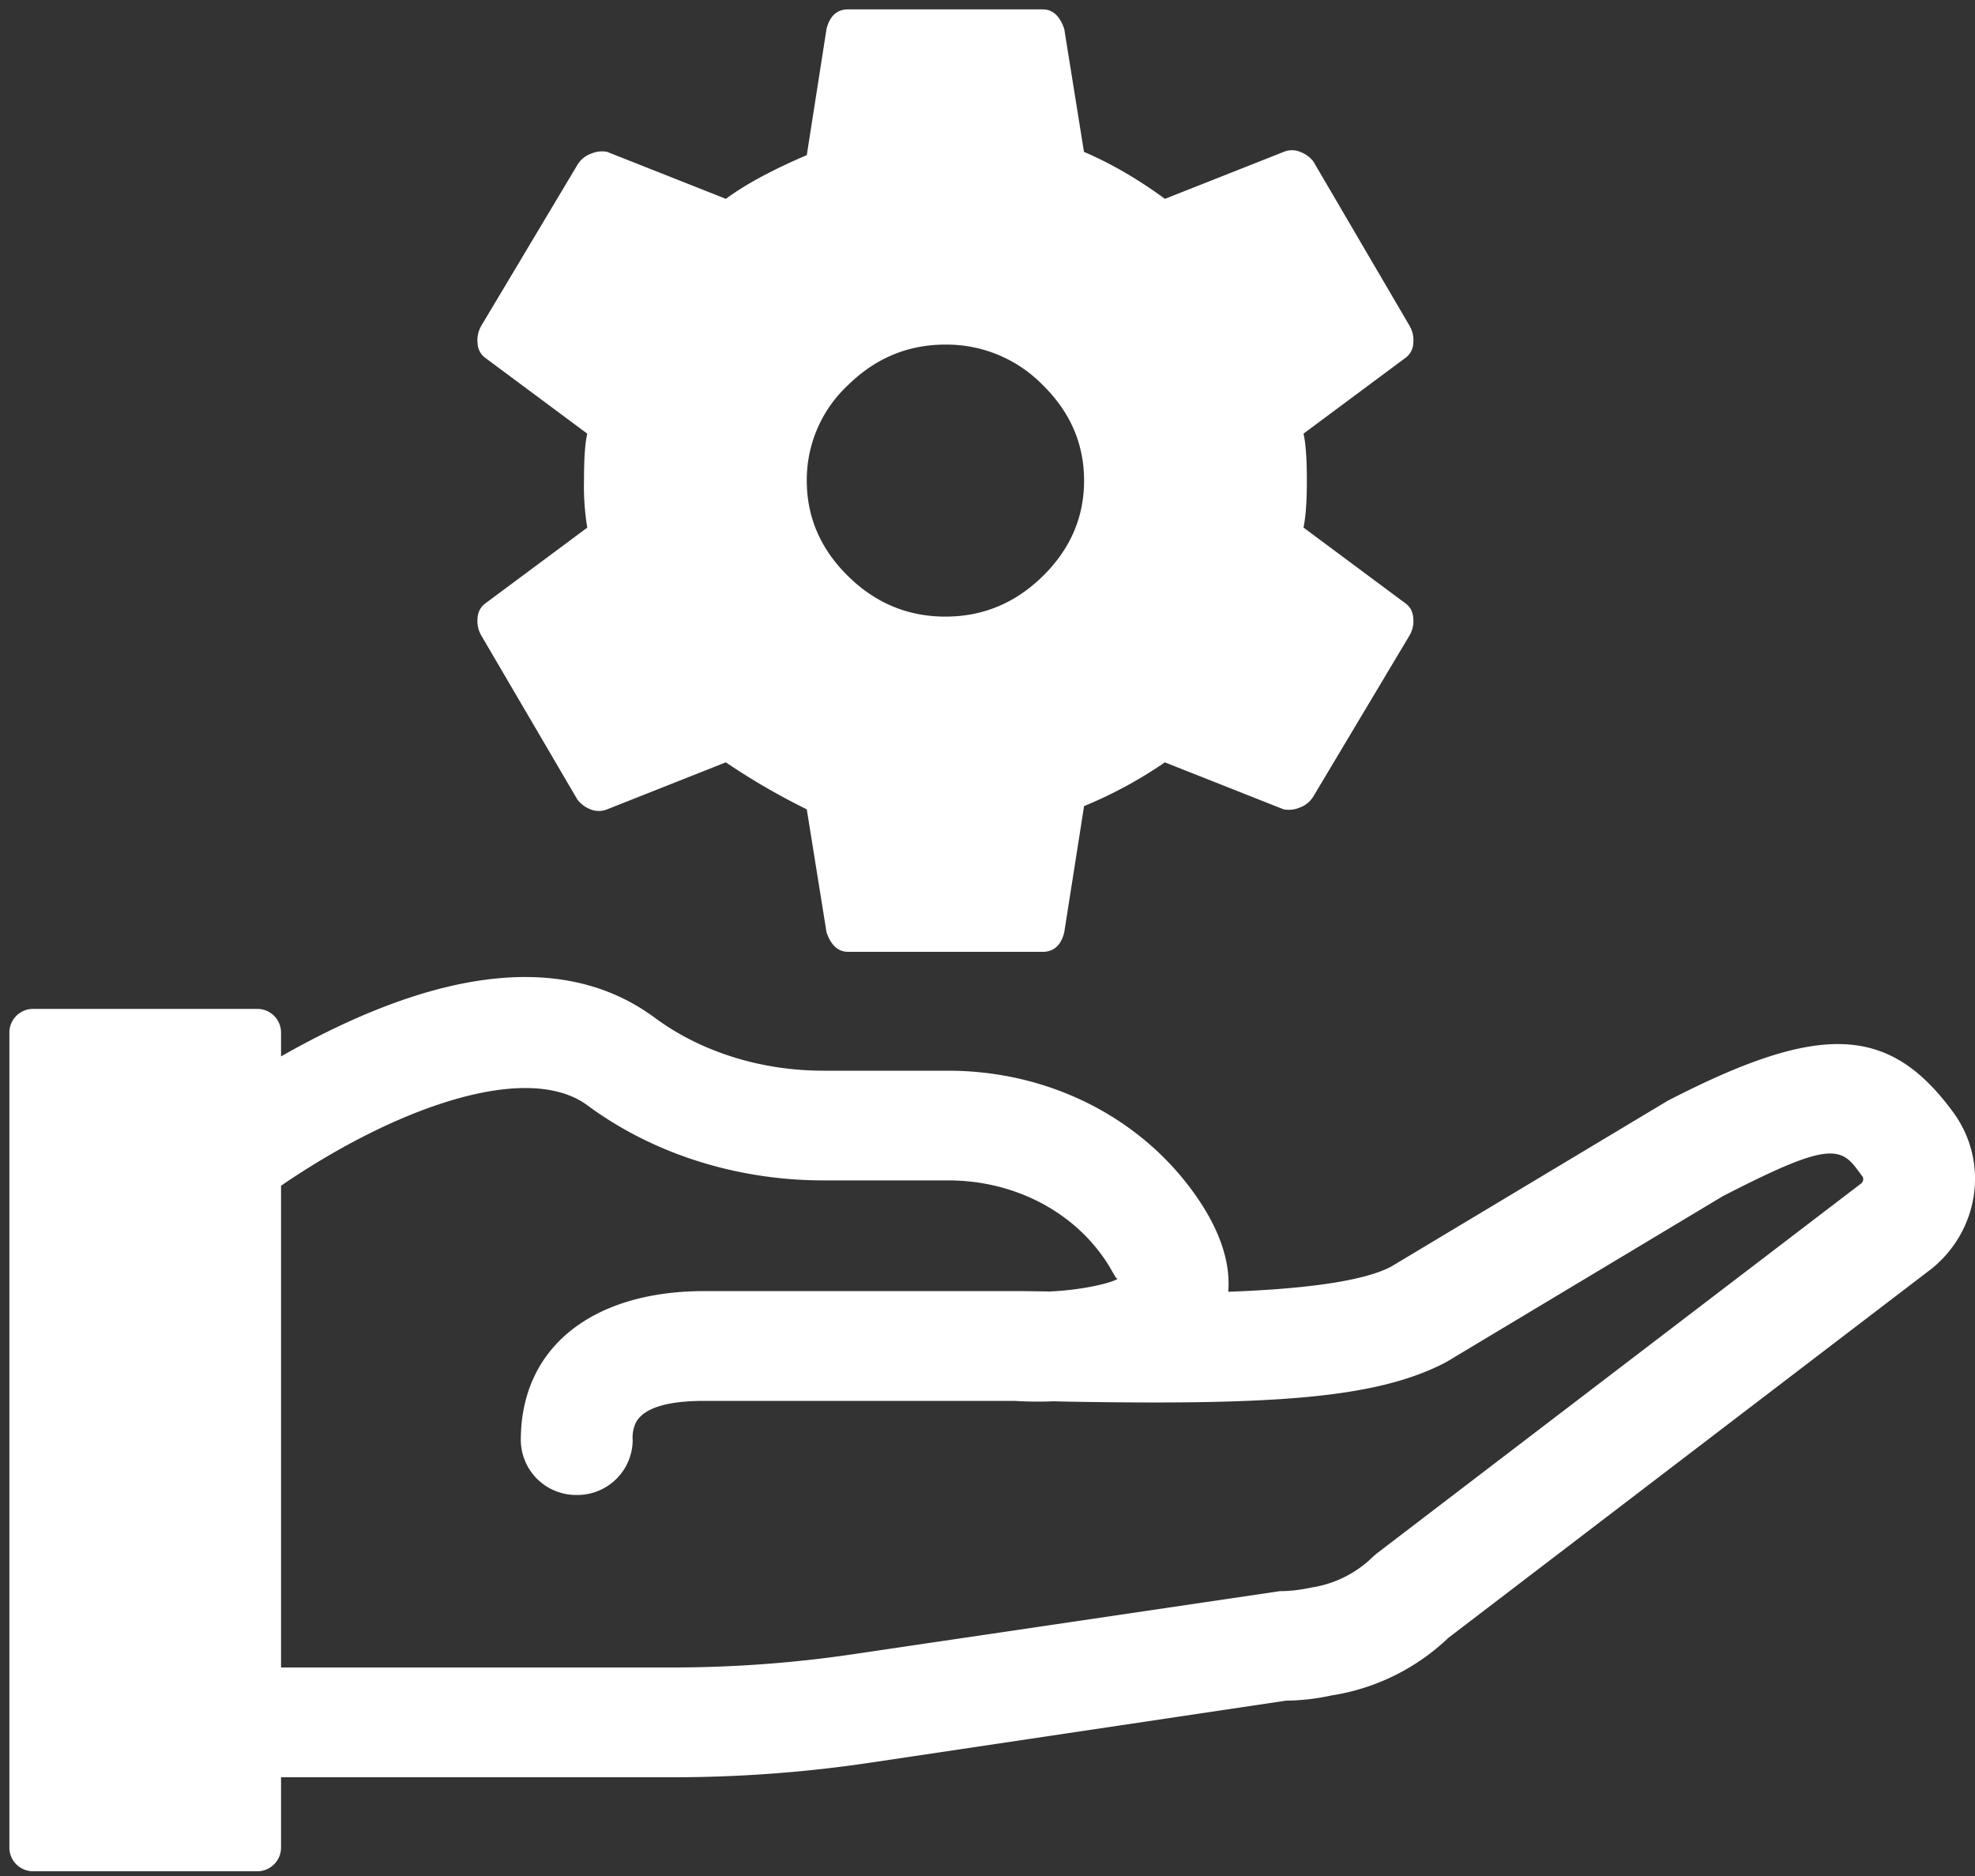 <svg xmlns="http://www.w3.org/2000/svg" width="20" height="19" viewBox="0 0 20 19">
    <rect x="0" y="0" width="20" height="19" fill="#333333" stroke="none"/>
    <g fill="none" fill-rule="evenodd">
        <path d="M-2-2h22v22H-2z"/>
        <path fill="#FFF" fill-rule="nonzero" d="M14.083 12.831l2.804-1.682c1.533-.791 2.239-.778 2.893.117.362.494.27 1.187-.22 1.584l-4.893 3.738a2.2 2.2 0 0 1-1.182.583 2.231 2.231 0 0 1-.462.053l-4.195.626c-.663.1-1.342.15-2.017.15H2.846v.714a.24.24 0 0 1-.242.238H.338a.24.24 0 0 1-.243-.238v-8.258a.24.24 0 0 1 .243-.238h2.266a.24.24 0 0 1 .242.238v.243c1.449-.824 2.805-1.115 3.784-.392.467.346 1.075.537 1.709.537H9.6c1.03 0 1.975.482 2.528 1.292.227.332.334.652.31.947.8-.029 1.373-.111 1.644-.252zm4.776-.917a3.18 3.18 0 0 0-.073-.098c-.172-.218-.368-.202-1.34.299l-2.802 1.681c-.692.362-1.7.436-3.81.4l-.094-.002-.065-.002a3.924 3.924 0 0 1-.405-.004H7.135c-.426 0-.624.09-.694.217a.343.343 0 0 0-.034.18.56.56 0 0 1-.567.556.56.56 0 0 1-.566-.556c0-.94.724-1.509 1.861-1.509h3.146c.097 0 .21.002.348.004.359-.015.673-.099.695-.135-.019.03-.049-.063-.136-.19-.341-.5-.933-.8-1.587-.8H8.339c-.878 0-1.726-.269-2.39-.76-.604-.446-1.924.007-3.103.814v4.879h3.965c.617 0 1.238-.046 1.847-.137l4.303-.636c.096 0 .196-.01.315-.036a1.13 1.13 0 0 0 .63-.315l.035-.03 4.909-3.75c.02-.02.024-.05.01-.07zm-5.625-7.046c0 .207-.011.366-.034.475l1.037.771c.044.033.07.082.075.148a.29.29 0 0 1-.042.18l-.97 1.624a.267.267 0 0 1-.141.114.278.278 0 0 1-.16.017l-1.203-.476a4.385 4.385 0 0 1-.818.443l-.201 1.28c-.033.13-.106.196-.217.196H8.588c-.1 0-.173-.066-.218-.197l-.2-1.246a6.928 6.928 0 0 1-.82-.476l-1.202.476a.221.221 0 0 1-.168 0 .304.304 0 0 1-.133-.099l-.97-1.656a.29.29 0 0 1-.041-.18.193.193 0 0 1 .075-.148l1.036-.77a2.607 2.607 0 0 1-.033-.485c0-.213.01-.369.033-.467l-1.036-.77a.193.193 0 0 1-.075-.148.29.29 0 0 1 .041-.18l.97-1.624a.267.267 0 0 1 .142-.115.278.278 0 0 1 .159-.017l1.203.476c.19-.142.462-.29.819-.443l.2-1.279c.034-.131.106-.197.218-.197h1.972c.1 0 .172.066.217.197l.2 1.246c.28.12.552.28.82.476L13 1.538a.221.221 0 0 1 .167 0c.056.022.1.055.134.099l.969 1.656a.29.29 0 0 1 .042.18.193.193 0 0 1-.075.148l-1.037.771c.023.098.034.257.034.476zM9.574 3.49c-.38 0-.708.137-.986.41a1.311 1.311 0 0 0-.418.968c0 .371.14.694.418.967.278.274.607.41.986.41s.707-.136.986-.41c.278-.273.418-.596.418-.967 0-.372-.14-.695-.418-.968a1.361 1.361 0 0 0-.986-.41z"/>
    </g>
</svg>
